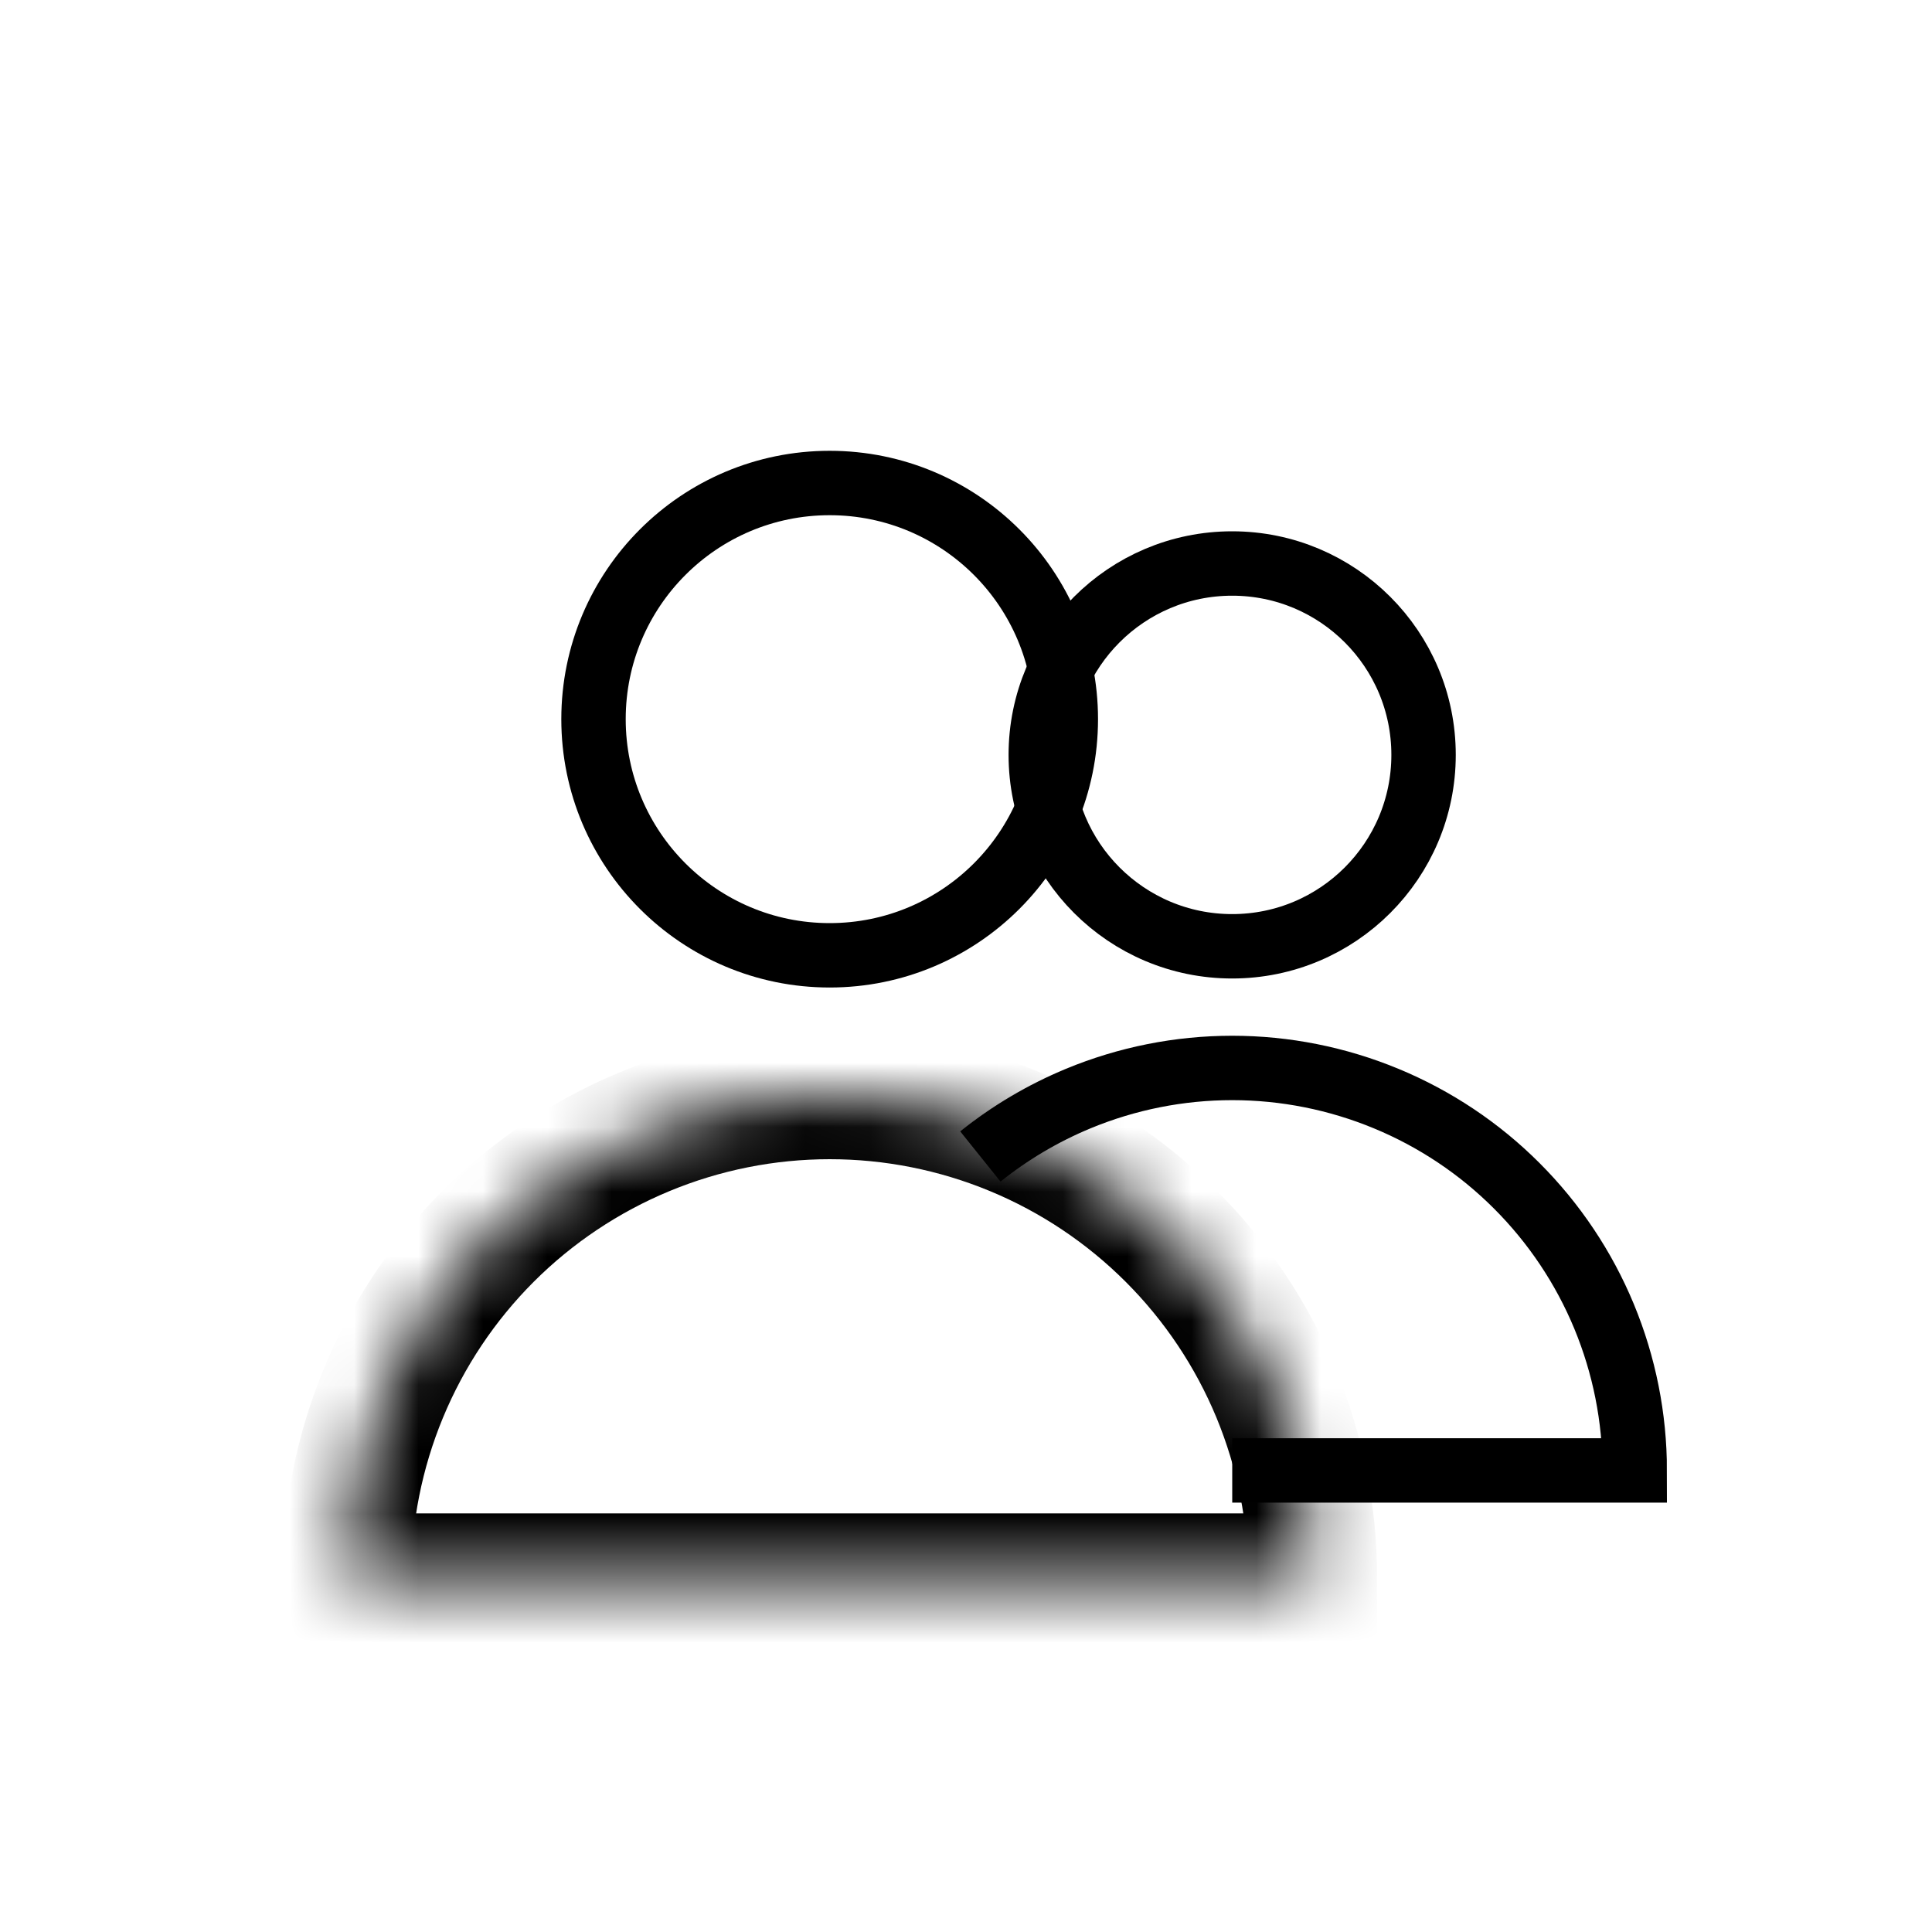 <svg width="30" height="30" viewBox="0 0 30 30" fill="none" xmlns="http://www.w3.org/2000/svg">
<circle cx="19.133" cy="11.722" r="2.972" stroke="black"/>
<path d="M19.134 22.833H25.384C25.384 22.012 25.222 21.2 24.908 20.441C24.594 19.683 24.133 18.994 23.553 18.414C22.973 17.833 22.284 17.373 21.525 17.059C20.767 16.745 19.954 16.583 19.134 16.583C18.313 16.583 17.5 16.745 16.742 17.059C16.195 17.286 15.683 17.589 15.223 17.958" stroke="black"/>
<circle cx="12.883" cy="11.167" r="3.667" stroke="black"/>
<mask id="path-4-inside-1_3117_12316" fill="white">
<path d="M20.384 24.5C20.384 23.515 20.189 22.54 19.813 21.63C19.436 20.72 18.883 19.893 18.187 19.197C17.49 18.5 16.664 17.948 15.754 17.571C14.844 17.194 13.869 17 12.884 17C11.899 17 10.924 17.194 10.014 17.571C9.104 17.948 8.277 18.5 7.58 19.197C6.884 19.893 6.332 20.72 5.955 21.63C5.578 22.54 5.384 23.515 5.384 24.5L12.884 24.5H20.384Z"/>
</mask>
<path d="M20.384 24.5C20.384 23.515 20.189 22.54 19.813 21.63C19.436 20.72 18.883 19.893 18.187 19.197C17.49 18.5 16.664 17.948 15.754 17.571C14.844 17.194 13.869 17 12.884 17C11.899 17 10.924 17.194 10.014 17.571C9.104 17.948 8.277 18.5 7.58 19.197C6.884 19.893 6.332 20.72 5.955 21.63C5.578 22.54 5.384 23.515 5.384 24.5L12.884 24.5H20.384Z" stroke="black" stroke-width="2" mask="url(#path-4-inside-1_3117_12316)"/>
</svg>
